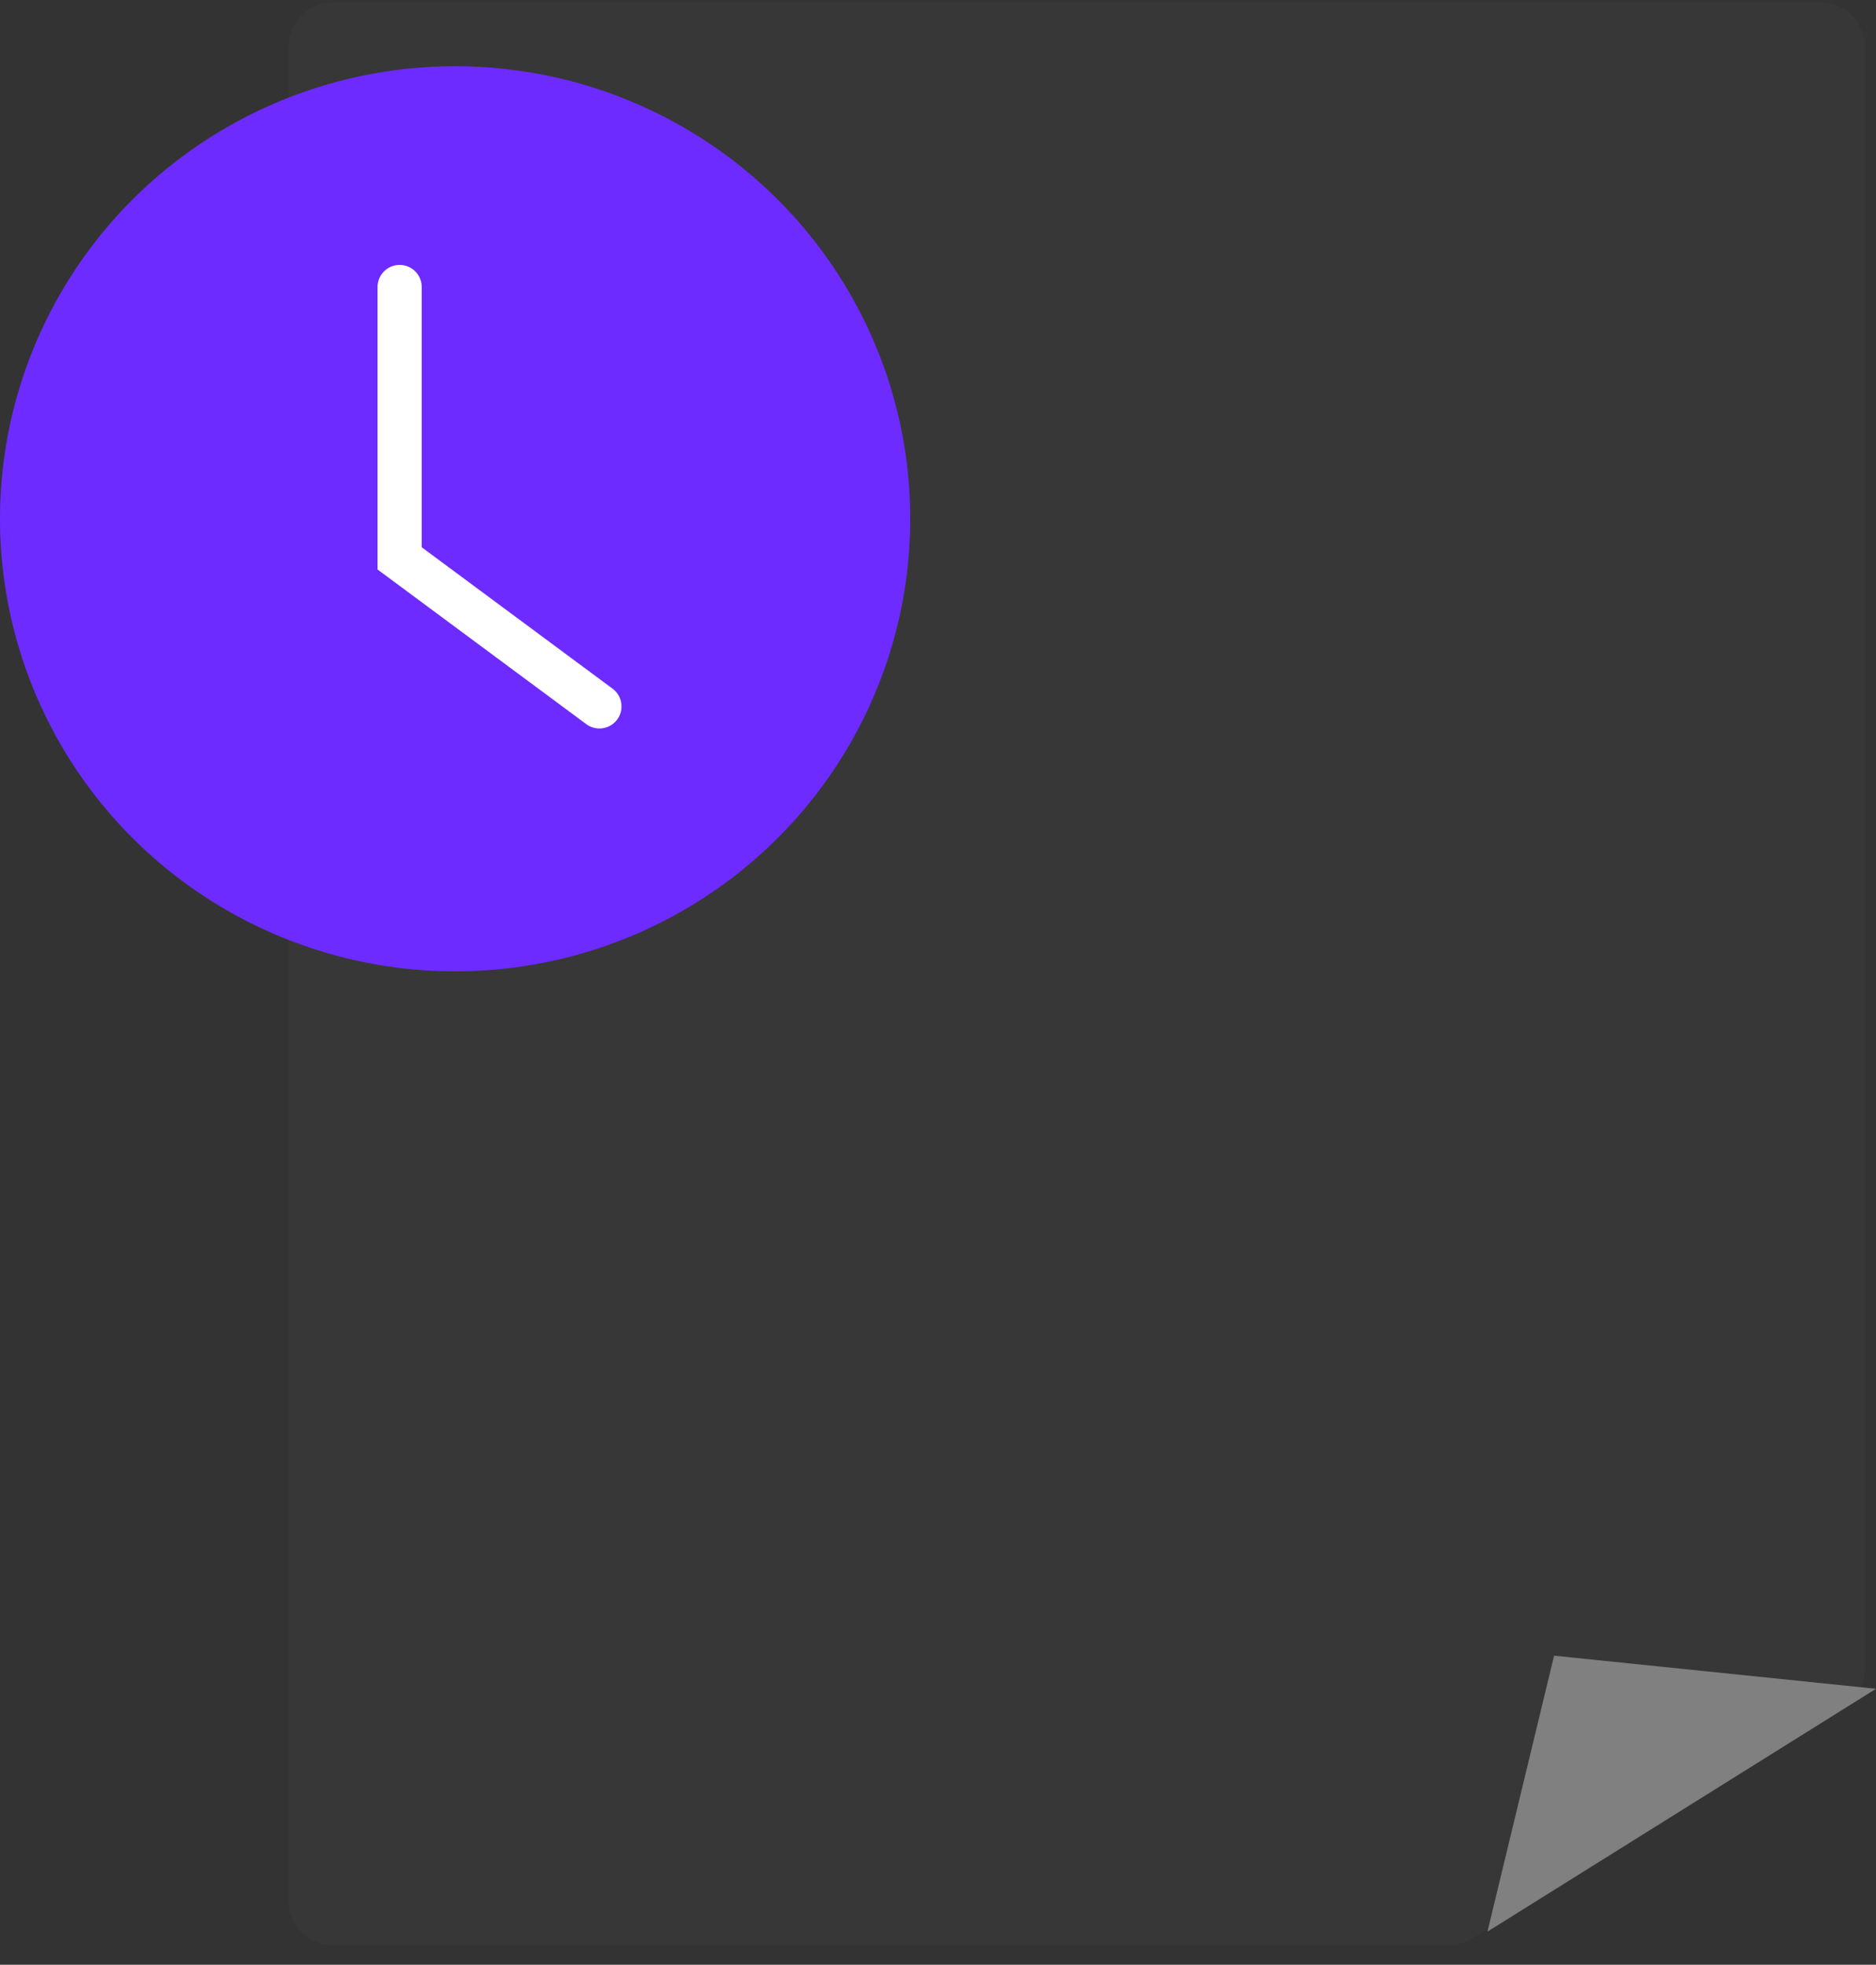 <svg width="85" height="89" fill="none" xmlns="http://www.w3.org/2000/svg"><rect width="100%" height="100%" fill="#333333" stroke="none"/><path d="M13.077 86.113v-84a2 2 0 012-2h67.42a2 2 0 012 2V75.58a2 2 0 01-.94 1.696L66.697 87.81a2 2 0 01-1.06.304h-50.56a2 2 0 01-2-2z" fill="#373737"/><ellipse cx="20.621" cy="23.5" rx="20.621" ry="20.5" fill="#6D2BFF"/><path d="M18.107 13v12.294L27.16 32" stroke="#fff" stroke-width="2" stroke-linecap="round"/><path d="M70.414 75l-3.018 12.5L85 76.5 70.414 75z" fill="gray"/></svg>